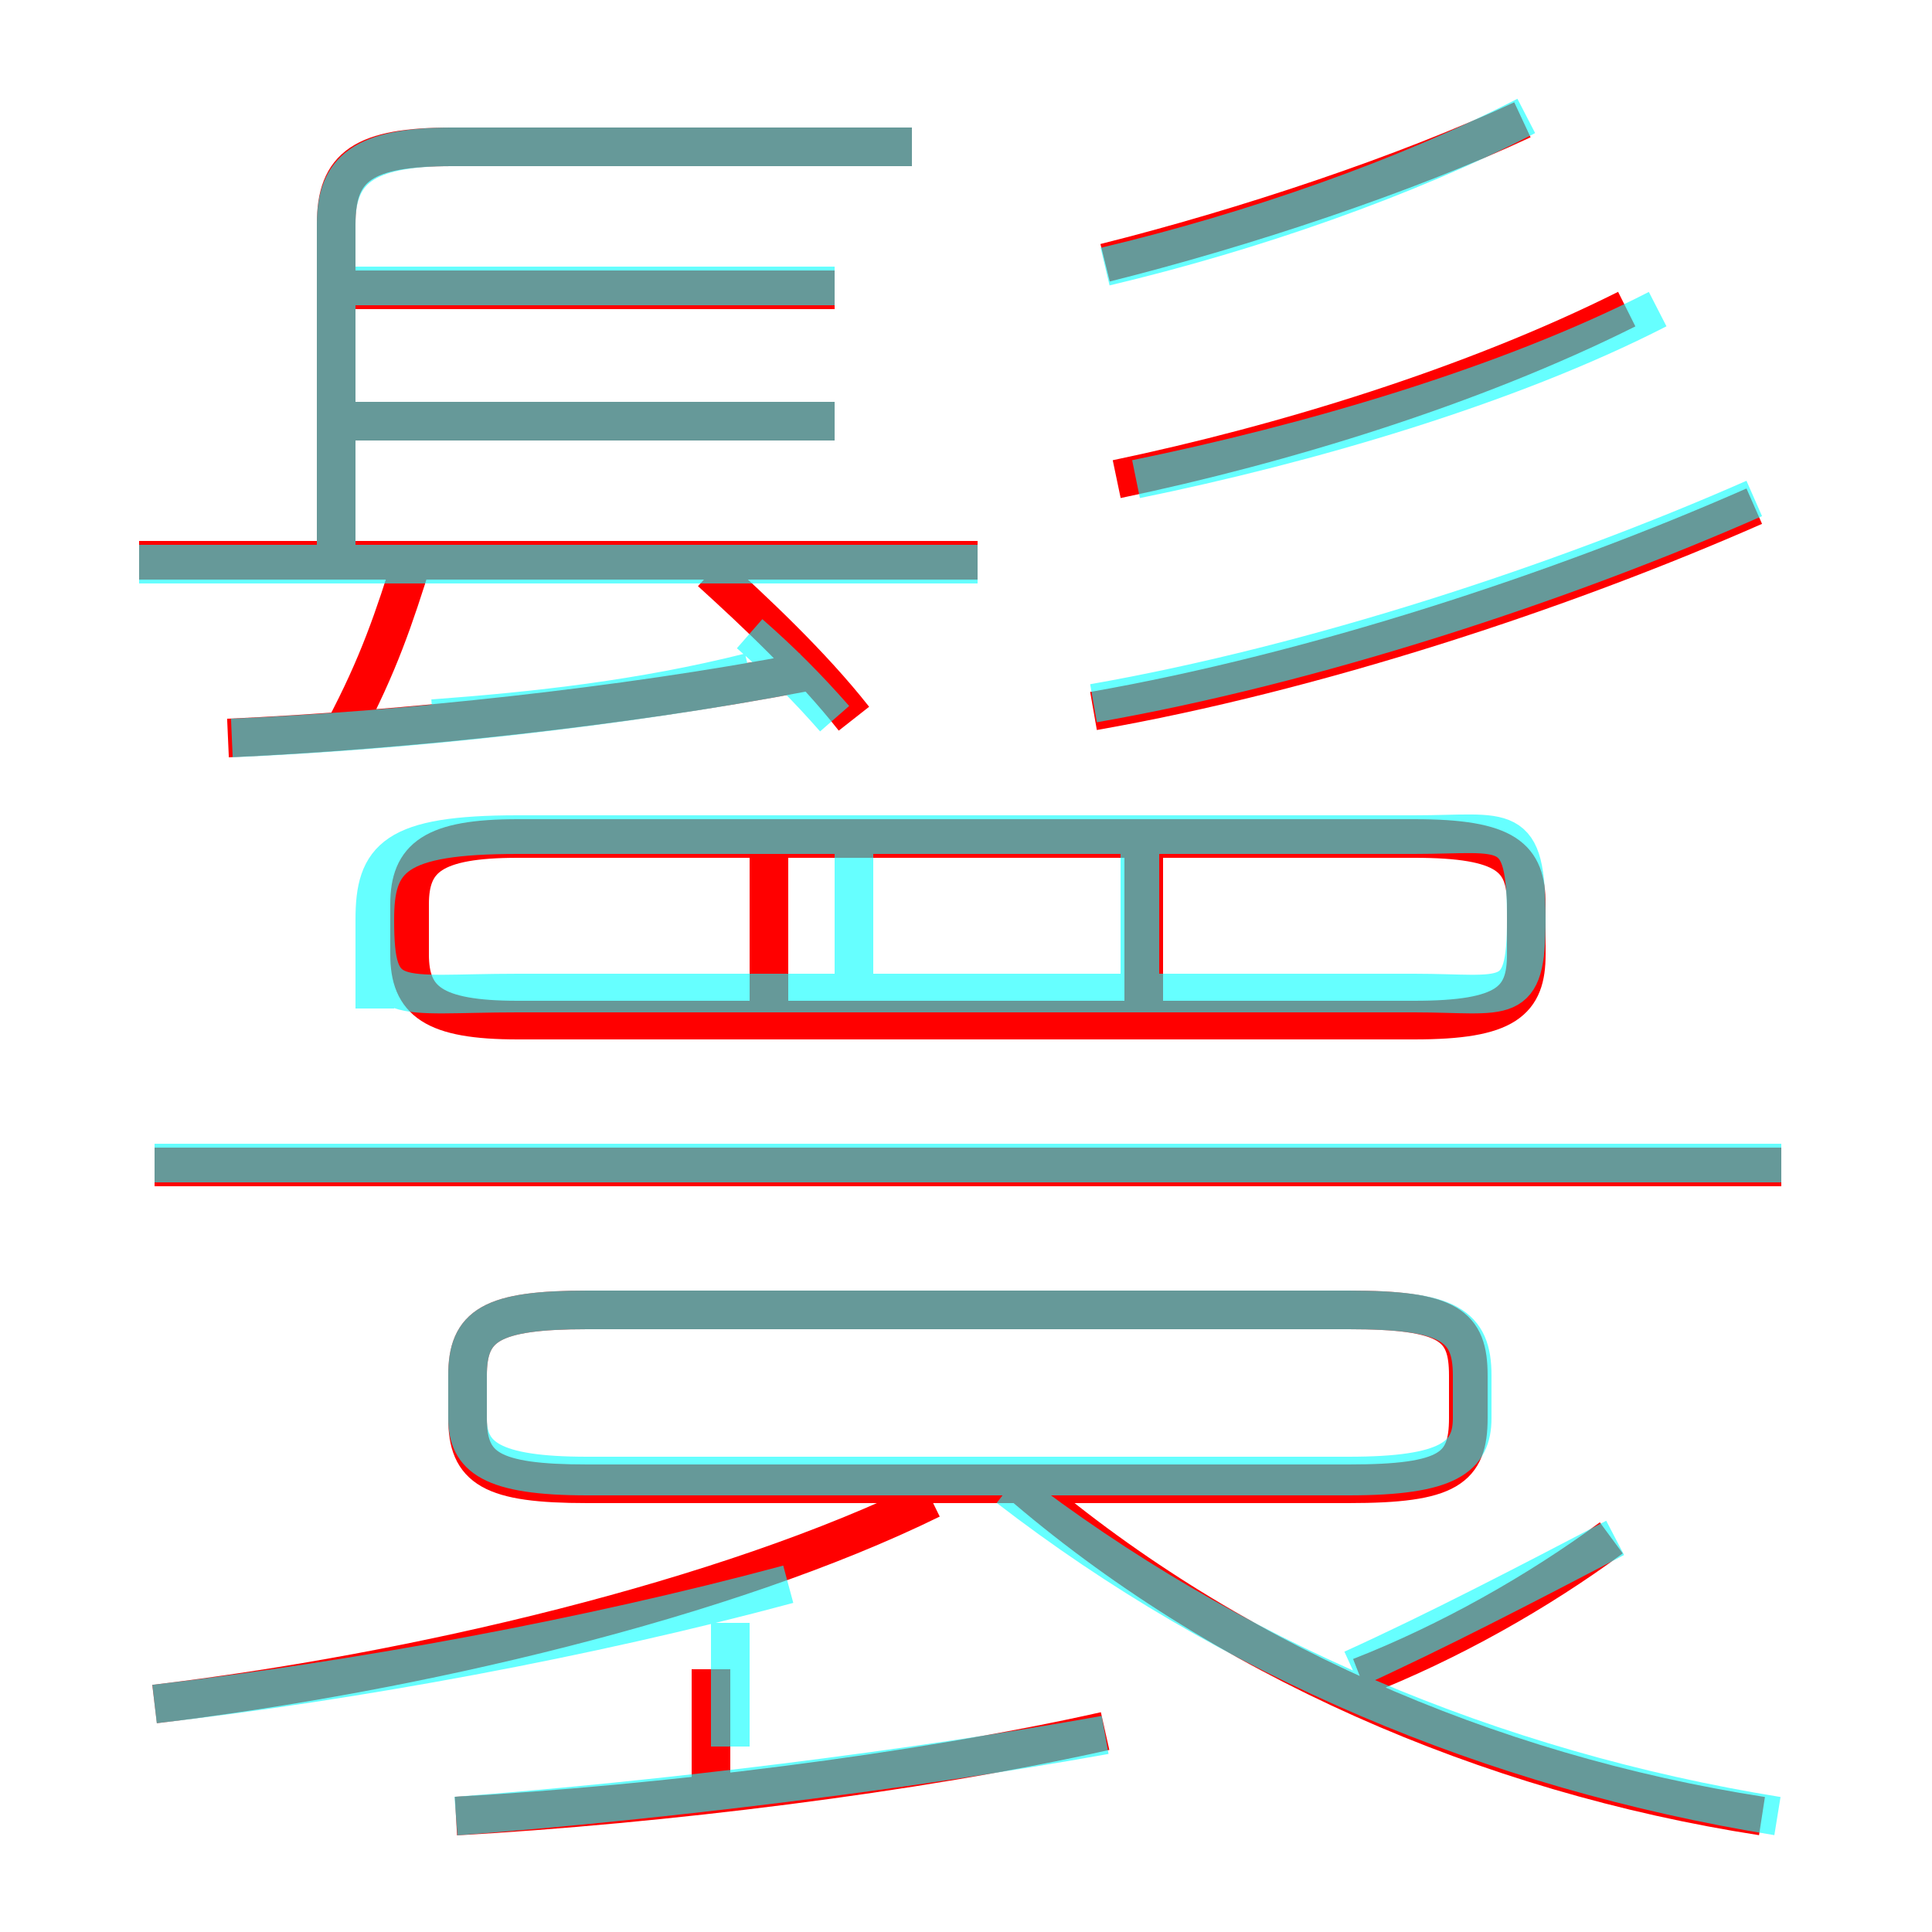 <?xml version='1.0' encoding='utf8'?>
<svg viewBox="0.0 -6.0 50.0 50.0" version="1.1" xmlns="http://www.w3.org/2000/svg">
<rect x="0.0" y="-6.0" width="50.0" height="50.0" fill="#333333" stroke="none"/>
<rect x="-1000" y="-1000" width="2000" height="2000" stroke="white" fill="white"/>
<g style="fill:none;stroke:rgba(255, 0, 0, 1);  stroke-width:1"><path d="M 45.6 3.0 C 38.5 1.9 31.6 -1.1 26.3 -5.7 M 4.0 0.1 C 10.7 -0.7 18.8 -2.6 24.1 -5.2 M 11.8 3.0 C 17.1 2.7 23.7 1.9 28.6 0.8 M 18.4 2.2 L 18.4 -0.8 M 15.2 -5.6 L 34.9 -5.6 C 37.5 -5.6 38.0 -6.0 38.0 -7.3 L 38.0 -8.4 C 38.0 -9.7 37.5 -10.1 34.9 -10.1 L 15.2 -10.1 C 12.7 -10.1 12.1 -9.7 12.1 -8.4 L 12.1 -7.3 C 12.1 -6.0 12.7 -5.6 15.2 -5.6 Z M 8.9 -25.1 C 9.8 -26.8 10.2 -28.0 10.7 -29.6 M 5.9 -24.9 C 10.4 -25.1 16.1 -25.7 20.8 -26.6 M 46.1 -13.8 L 4.0 -13.8 M 19.9 -17.6 L 19.9 -22.2 M 35.2 -0.6 C 37.5 -1.5 39.8 -2.8 41.7 -4.2 M 25.3 -29.5 L 3.6 -29.5 M 13.4 -17.6 L 36.6 -17.6 C 39.0 -17.6 39.5 -18.1 39.5 -19.3 L 39.5 -20.6 C 39.5 -21.8 39.0 -22.3 36.6 -22.3 L 13.4 -22.3 C 11.2 -22.3 10.6 -21.8 10.6 -20.6 L 10.6 -19.3 C 10.6 -18.1 11.2 -17.6 13.4 -17.6 Z M 22.1 -25.4 C 21.0 -26.8 19.5 -28.2 18.4 -29.2 M 21.6 -33.1 L 8.7 -33.1 M 29.6 -17.6 L 29.6 -22.2 M 8.7 -29.9 L 8.7 -38.2 C 8.7 -39.7 9.4 -40.2 11.7 -40.2 L 23.6 -40.2 M 21.6 -36.5 L 8.7 -36.5 M 28.3 -25.6 C 34.0 -26.6 40.4 -28.7 45.4 -30.9 M 28.9 -31.6 C 33.2 -32.5 38.1 -34.0 42.1 -36.0 M 28.6 -37.2 C 32.2 -38.1 36.4 -39.5 39.4 -40.9" transform="translate(0.0 38.0)" />
</g>
<g style="fill:none;stroke:rgba(0, 255, 255, 0.6);  stroke-width:1">
<path d="M 11.8 3.0 C 17.1 2.6 23.6 1.8 28.6 0.9 M 4.0 0.1 C 9.2 -0.5 15.2 -1.6 20.4 -3.0 M 18.9 1.2 L 18.9 -2.0 M 15.2 -5.8 L 34.9 -5.8 C 37.5 -5.8 38.1 -6.3 38.1 -7.3 L 38.1 -8.4 C 38.1 -9.7 37.5 -10.1 34.9 -10.1 L 15.2 -10.1 C 12.7 -10.1 12.1 -9.7 12.1 -8.4 L 12.1 -7.3 C 12.1 -6.3 12.7 -5.8 15.2 -5.8 Z M 6.0 -24.9 C 10.6 -25.1 16.1 -25.7 20.8 -26.6 M 46.0 3.0 C 38.6 1.8 31.8 -1.1 26.1 -5.5 M 22.1 -18.1 L 22.1 -21.9 M 21.6 -25.4 C 20.9 -26.2 20.2 -26.9 19.4 -27.6 M 46.1 -13.9 L 4.0 -13.9 M 35.0 -0.8 C 37.2 -1.8 39.5 -3.0 41.8 -4.2 M 21.6 -33.1 L 8.8 -33.1 M 9.7 -17.9 L 9.7 -20.2 C 9.7 -21.8 10.2 -22.4 13.4 -22.4 L 36.6 -22.4 C 39.0 -22.4 39.5 -22.8 39.5 -20.2 L 39.5 -20.2 C 39.5 -17.9 39.0 -18.3 36.6 -18.3 L 13.4 -18.3 C 10.2 -18.3 9.7 -17.9 9.7 -20.2 L 9.7 -17.9 Z M 25.3 -29.4 L 3.6 -29.4 M 11.2 -25.4 C 13.9 -25.6 16.6 -25.9 19.4 -26.6 M 21.6 -36.6 L 8.8 -36.6 M 23.6 -40.2 L 11.7 -40.2 C 9.4 -40.2 8.7 -39.6 8.7 -38.2 L 8.7 -29.9 M 29.5 -17.9 L 29.5 -22.1 M 29.4 -31.6 C 33.8 -32.5 39.0 -34.0 42.9 -36.0 M 45.4 -31.1 C 40.4 -28.9 34.0 -26.8 28.3 -25.8 M 28.6 -37.1 C 32.4 -38.0 36.4 -39.4 39.5 -41.0" transform="translate(0.0 38.0)" />
</g>
</svg>